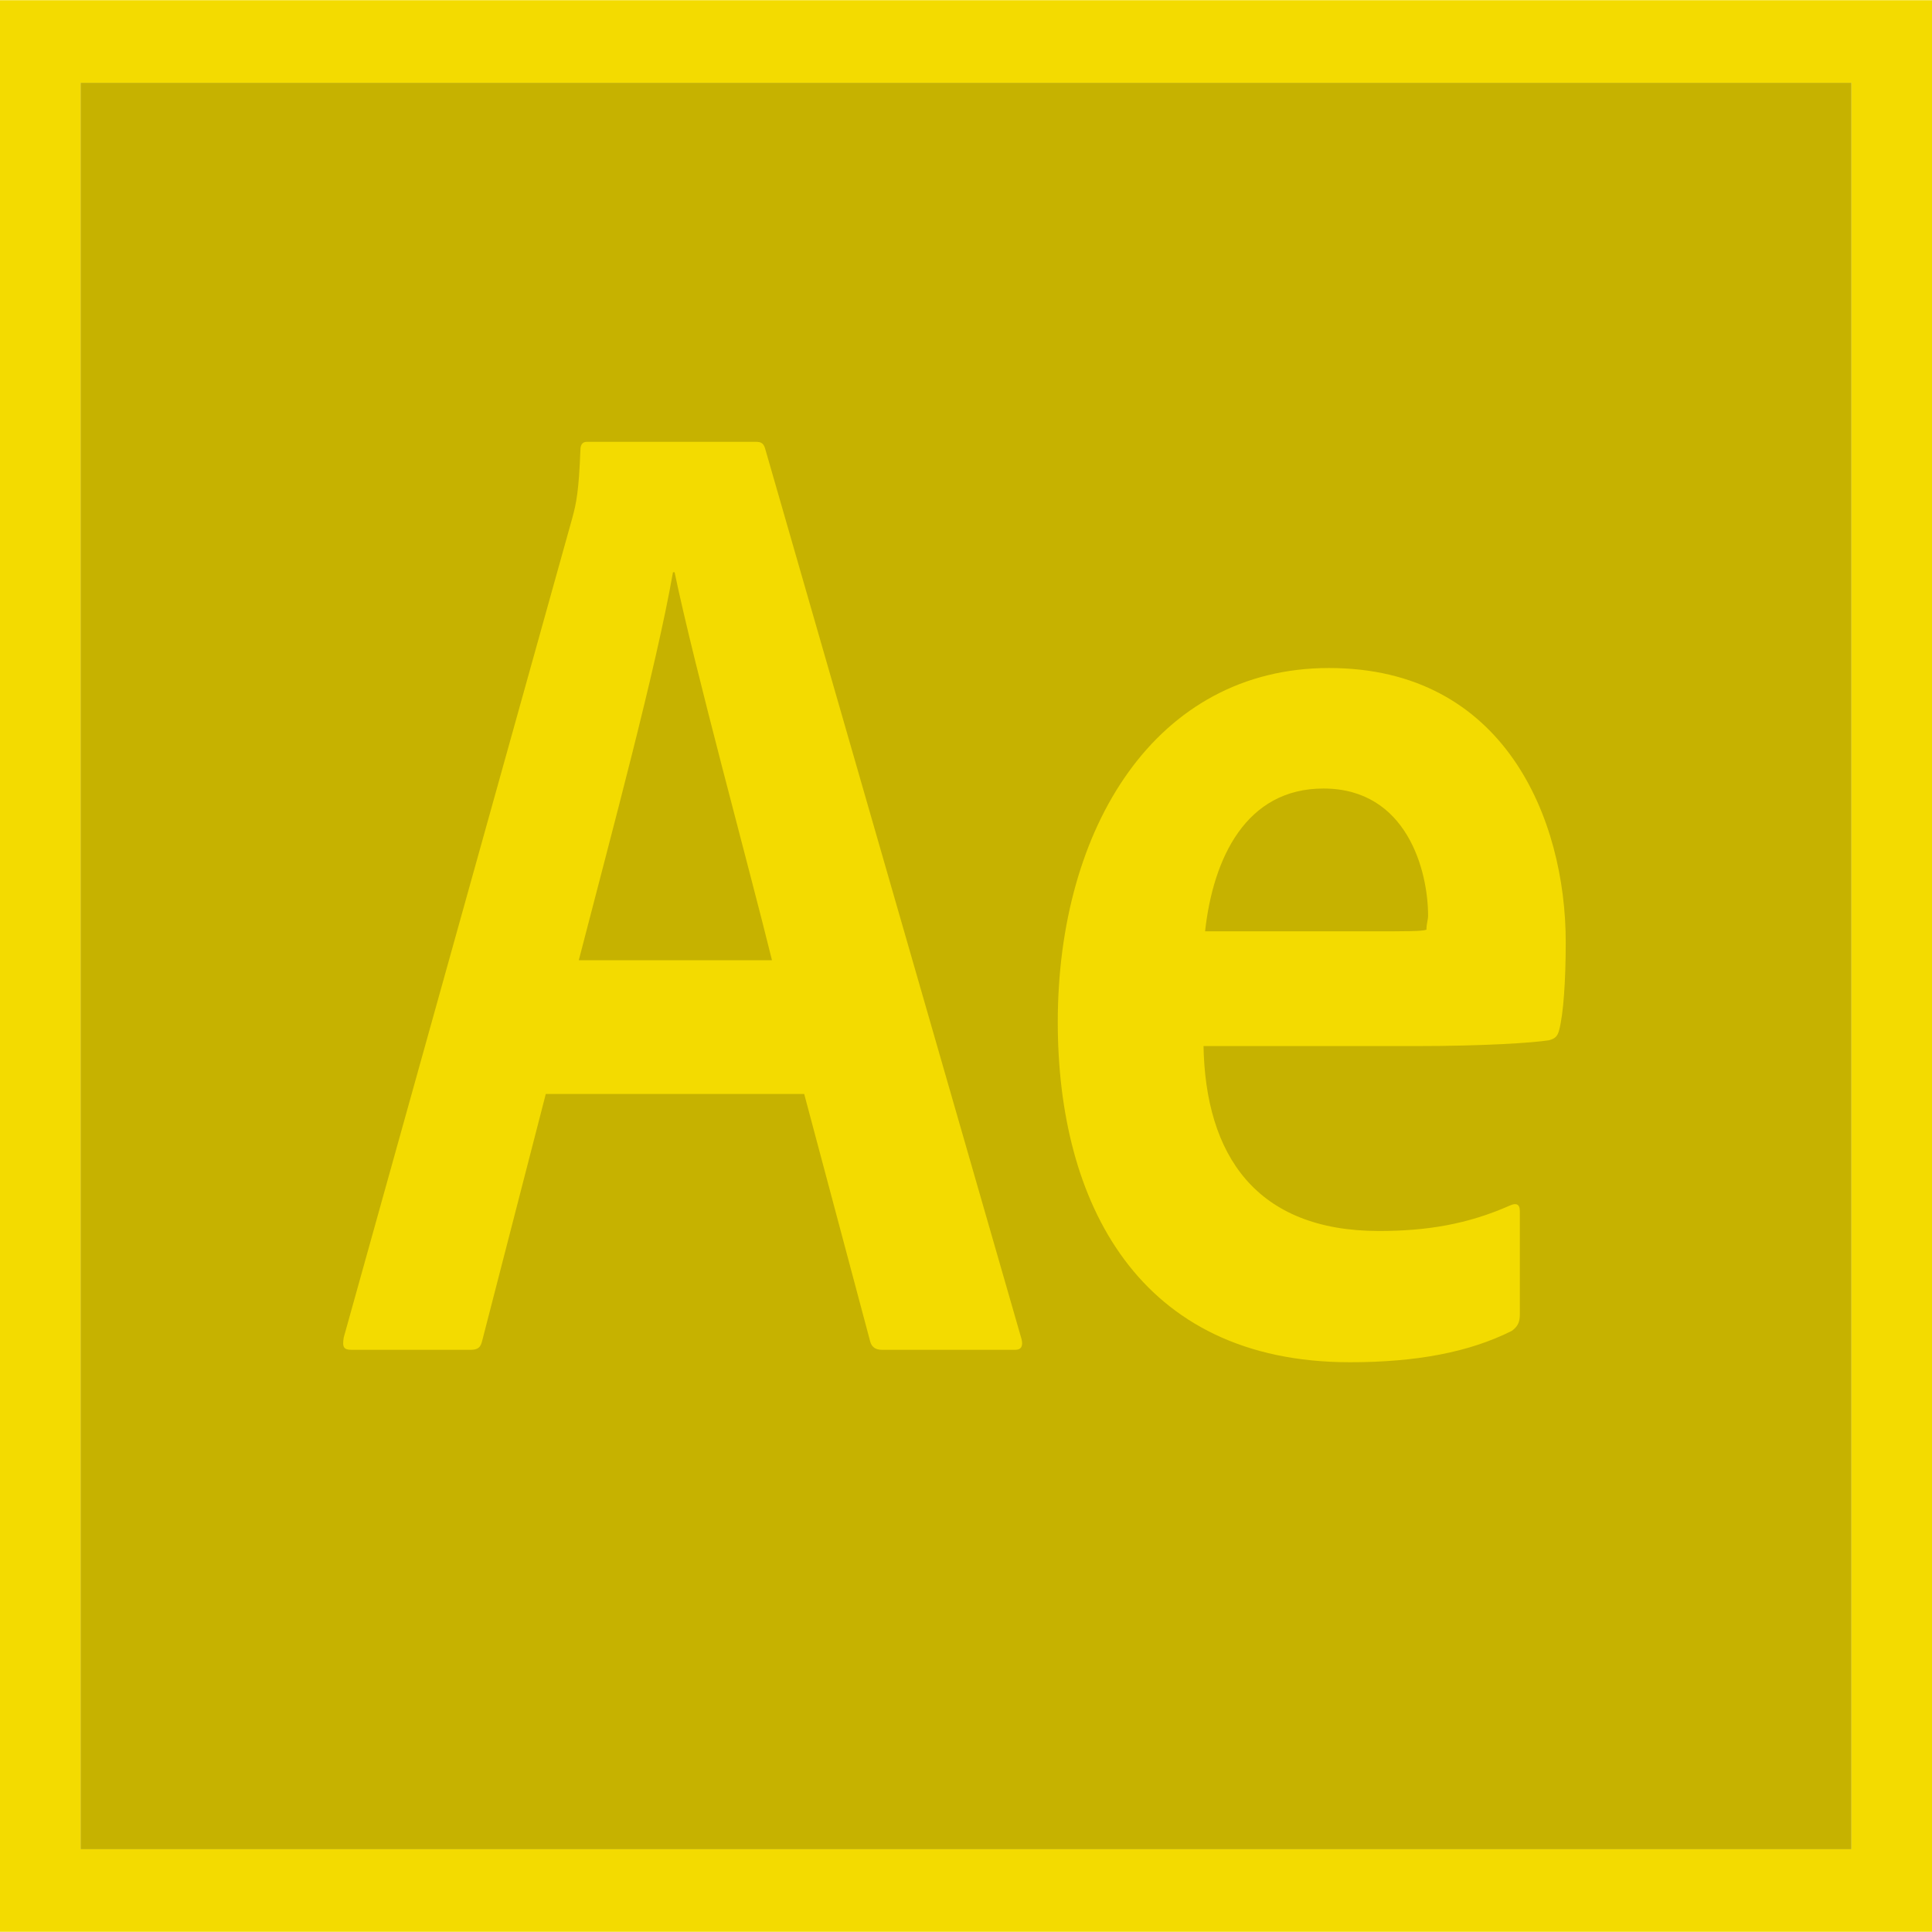<svg width="64" height="64" viewBox="0 0 64 64" fill="none" xmlns="http://www.w3.org/2000/svg">
<g clip-path="url(#clip0_467_185)">
<path d="M2.667 2.741H61.333V61.259H2.667V2.741Z" fill="#C6B200"/>
<path d="M2.667 2.741H61.334V61.259H2.667V2.741ZM1.52588e-05 63.994H64V0.006H1.52588e-05V63.994ZM45.28 30.852C46.64 30.852 47.12 30.852 47.253 30.797C47.253 30.605 47.307 30.469 47.307 30.332C47.307 28.855 46.613 26.121 43.84 26.121C41.28 26.121 40.187 28.418 39.92 30.852H45.28ZM39.867 34.598C39.92 38.289 41.627 40.778 45.68 40.778C47.253 40.778 48.613 40.559 50.027 39.93C50.214 39.848 50.347 39.875 50.347 40.121V43.54C50.347 43.813 50.267 43.95 50.08 44.087C48.667 44.797 46.907 45.126 44.72 45.126C37.68 45.126 35.04 39.793 35.04 33.86C35.04 27.406 38.294 22.129 44.027 22.129C49.84 22.129 51.867 27.133 51.867 31.207C51.867 32.52 51.787 33.586 51.654 34.106C51.6 34.325 51.52 34.407 51.307 34.461C50.774 34.543 49.2 34.653 46.854 34.653H39.867V34.598ZM25.573 31.809C24.827 28.773 23.013 22.156 22.347 18.956H22.293C21.733 22.156 20.267 27.57 19.173 31.809H25.573ZM18.08 36.239L15.973 44.415C15.92 44.633 15.84 44.715 15.573 44.715H11.653C11.387 44.715 11.333 44.633 11.387 44.305L18.96 17.152C19.093 16.66 19.173 16.277 19.227 14.909C19.227 14.718 19.307 14.636 19.44 14.636H25.04C25.227 14.636 25.306 14.691 25.36 14.909L33.84 44.36C33.893 44.579 33.84 44.715 33.627 44.715H29.227C29.013 44.715 28.88 44.633 28.827 44.442L26.64 36.239H18.08V36.239Z" fill="#F3DB00"/>
</g>
<defs>
<clipPath id="clip0_467_185">
<rect width="64" height="64" fill="white"/>
</clipPath>
</defs>
</svg>
